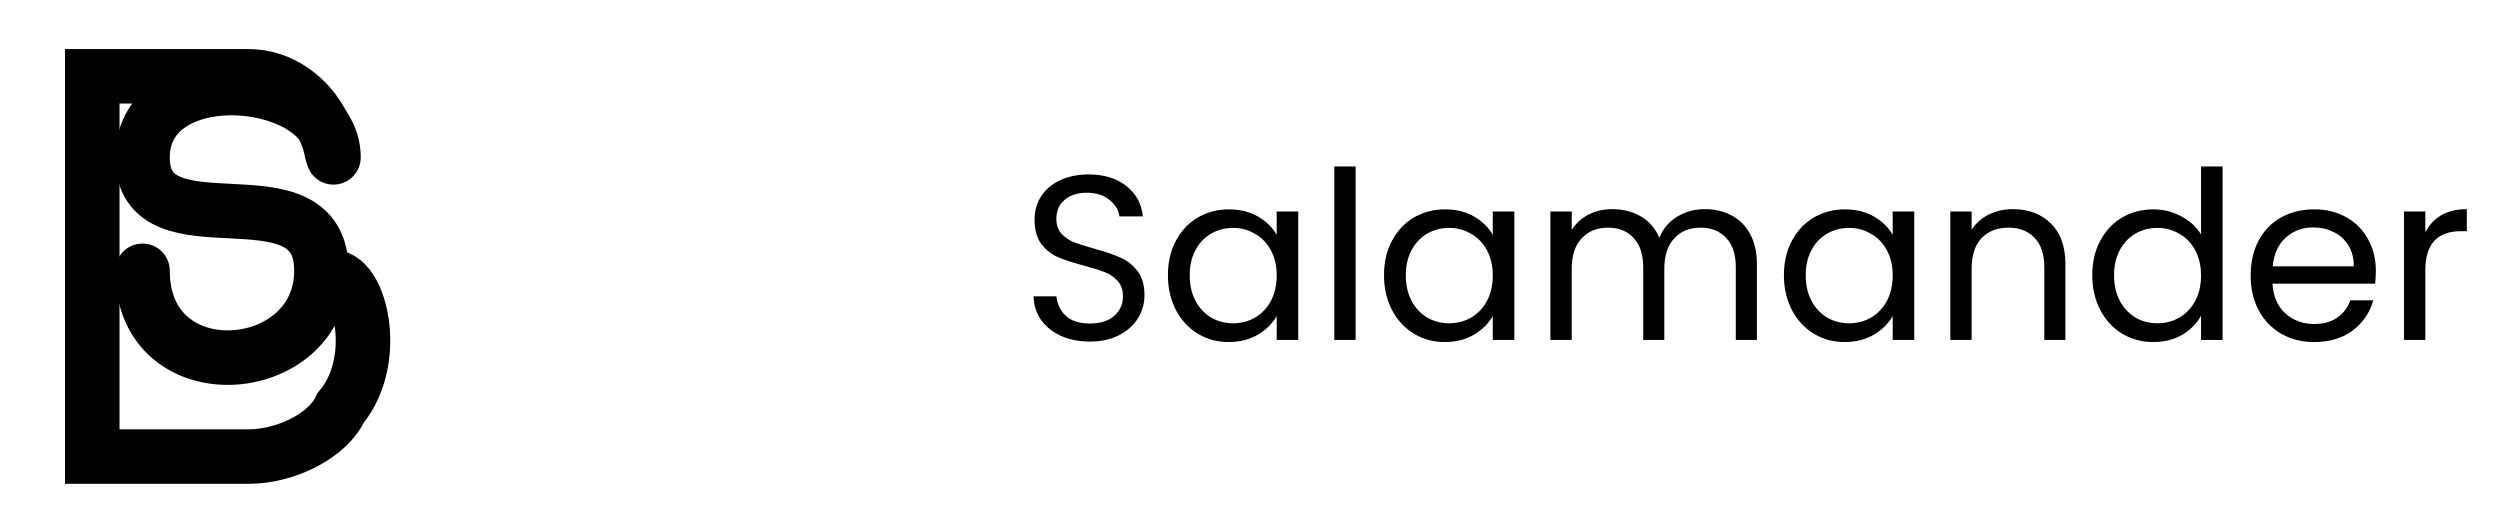 <svg width="321" height="65" viewBox="0 0 321 65" fill="none" xmlns="http://www.w3.org/2000/svg">
<g filter="url(#filter0_d_9_200)">
<path d="M72.018 28.842C72.78 28.962 73.473 29.273 74.095 29.775C74.737 30.277 75.238 30.899 75.6 31.641C75.981 32.384 76.171 33.176 76.171 34.019C76.171 35.082 75.9 36.045 75.359 36.908C74.817 37.751 74.024 38.423 72.981 38.925C71.958 39.406 70.744 39.647 69.339 39.647H61.514V18.669H69.038C70.463 18.669 71.677 18.91 72.68 19.392C73.683 19.853 74.436 20.485 74.937 21.288C75.439 22.09 75.69 22.993 75.69 23.996C75.69 25.24 75.349 26.274 74.666 27.096C74.004 27.899 73.121 28.481 72.018 28.842ZM64.253 27.729H68.858C70.142 27.729 71.135 27.427 71.837 26.826C72.54 26.224 72.891 25.391 72.891 24.328C72.891 23.264 72.54 22.431 71.837 21.829C71.135 21.227 70.122 20.926 68.797 20.926H64.253V27.729ZM69.098 37.39C70.463 37.39 71.526 37.069 72.289 36.427C73.051 35.785 73.433 34.892 73.433 33.748C73.433 32.584 73.031 31.671 72.229 31.009C71.426 30.327 70.353 29.986 69.008 29.986H64.253V37.39H69.098ZM82.711 17.375V39.647H79.972V17.375H82.711ZM102.007 23.154V39.647H99.268V37.209C98.746 38.052 98.013 38.714 97.07 39.196C96.147 39.657 95.124 39.888 94.001 39.888C92.716 39.888 91.563 39.627 90.539 39.105C89.516 38.564 88.703 37.761 88.101 36.698C87.519 35.634 87.228 34.34 87.228 32.815V23.154H89.937V32.454C89.937 34.079 90.349 35.333 91.171 36.216C91.994 37.079 93.118 37.51 94.542 37.51C96.007 37.51 97.161 37.059 98.004 36.156C98.846 35.253 99.268 33.939 99.268 32.213V23.154H102.007ZM121.68 30.768C121.68 31.29 121.65 31.842 121.59 32.424H108.407C108.507 34.049 109.059 35.323 110.062 36.246C111.085 37.149 112.319 37.601 113.764 37.601C114.948 37.601 115.931 37.33 116.714 36.788C117.516 36.226 118.078 35.484 118.399 34.561H121.349C120.907 36.146 120.024 37.44 118.7 38.443C117.376 39.426 115.731 39.918 113.764 39.918C112.199 39.918 110.794 39.567 109.55 38.865C108.326 38.162 107.363 37.169 106.661 35.885C105.959 34.581 105.608 33.076 105.608 31.37C105.608 29.665 105.949 28.17 106.631 26.886C107.313 25.602 108.266 24.618 109.49 23.936C110.734 23.234 112.159 22.883 113.764 22.883C115.329 22.883 116.714 23.224 117.918 23.906C119.122 24.588 120.045 25.531 120.687 26.735C121.349 27.919 121.68 29.264 121.68 30.768ZM118.851 30.197C118.851 29.153 118.62 28.26 118.158 27.518C117.697 26.755 117.065 26.183 116.262 25.802C115.48 25.401 114.607 25.2 113.644 25.2C112.259 25.2 111.075 25.642 110.092 26.525C109.129 27.407 108.577 28.631 108.437 30.197H118.851Z" fill="white"/>
<path d="M139.971 39.858C138.586 39.858 137.342 39.617 136.239 39.136C135.155 38.634 134.302 37.952 133.68 37.089C133.058 36.206 132.737 35.193 132.717 34.049H135.637C135.737 35.032 136.138 35.865 136.841 36.547C137.563 37.209 138.606 37.54 139.971 37.54C141.275 37.54 142.298 37.219 143.041 36.577C143.803 35.915 144.184 35.072 144.184 34.049C144.184 33.246 143.964 32.594 143.522 32.093C143.081 31.591 142.529 31.21 141.867 30.949C141.205 30.688 140.312 30.407 139.188 30.106C137.804 29.745 136.69 29.384 135.847 29.023C135.025 28.662 134.312 28.1 133.71 27.337C133.129 26.555 132.838 25.511 132.838 24.207C132.838 23.063 133.129 22.05 133.71 21.167C134.292 20.284 135.105 19.602 136.148 19.121C137.212 18.639 138.426 18.398 139.79 18.398C141.757 18.398 143.362 18.89 144.606 19.873C145.87 20.856 146.582 22.16 146.743 23.786H143.733C143.633 22.983 143.211 22.281 142.469 21.679C141.726 21.057 140.743 20.746 139.519 20.746C138.376 20.746 137.443 21.047 136.72 21.649C135.998 22.231 135.637 23.053 135.637 24.117C135.637 24.879 135.847 25.501 136.269 25.983C136.71 26.464 137.242 26.836 137.864 27.096C138.506 27.337 139.399 27.618 140.543 27.939C141.927 28.32 143.041 28.702 143.883 29.083C144.726 29.444 145.449 30.016 146.05 30.799C146.652 31.561 146.953 32.604 146.953 33.929C146.953 34.952 146.683 35.915 146.141 36.818C145.599 37.721 144.796 38.453 143.733 39.015C142.67 39.577 141.415 39.858 139.971 39.858ZM149.961 31.34C149.961 29.655 150.302 28.18 150.984 26.916C151.666 25.632 152.599 24.639 153.783 23.936C154.987 23.234 156.321 22.883 157.786 22.883C159.231 22.883 160.485 23.194 161.548 23.816C162.612 24.438 163.404 25.22 163.926 26.163V23.154H166.695V39.647H163.926V36.577C163.384 37.54 162.572 38.343 161.488 38.985C160.425 39.607 159.181 39.918 157.756 39.918C156.291 39.918 154.967 39.557 153.783 38.835C152.599 38.112 151.666 37.099 150.984 35.795C150.302 34.49 149.961 33.006 149.961 31.34ZM163.926 31.37C163.926 30.126 163.675 29.043 163.174 28.12C162.672 27.197 161.99 26.494 161.127 26.013C160.284 25.511 159.351 25.261 158.328 25.261C157.304 25.261 156.371 25.501 155.529 25.983C154.686 26.464 154.014 27.167 153.512 28.09C153.011 29.013 152.76 30.096 152.76 31.34C152.76 32.604 153.011 33.708 153.512 34.651C154.014 35.574 154.686 36.286 155.529 36.788C156.371 37.27 157.304 37.51 158.328 37.51C159.351 37.51 160.284 37.27 161.127 36.788C161.99 36.286 162.672 35.574 163.174 34.651C163.675 33.708 163.926 32.614 163.926 31.37ZM174.062 17.375V39.647H171.323V17.375H174.062ZM177.707 31.34C177.707 29.655 178.048 28.18 178.73 26.916C179.412 25.632 180.345 24.639 181.529 23.936C182.733 23.234 184.068 22.883 185.532 22.883C186.977 22.883 188.231 23.194 189.295 23.816C190.358 24.438 191.151 25.22 191.672 26.163V23.154H194.441V39.647H191.672V36.577C191.131 37.54 190.318 38.343 189.234 38.985C188.171 39.607 186.927 39.918 185.502 39.918C184.037 39.918 182.713 39.557 181.529 38.835C180.345 38.112 179.412 37.099 178.73 35.795C178.048 34.49 177.707 33.006 177.707 31.34ZM191.672 31.37C191.672 30.126 191.421 29.043 190.92 28.12C190.418 27.197 189.736 26.494 188.873 26.013C188.03 25.511 187.097 25.261 186.074 25.261C185.051 25.261 184.118 25.501 183.275 25.983C182.432 26.464 181.76 27.167 181.258 28.09C180.757 29.013 180.506 30.096 180.506 31.34C180.506 32.604 180.757 33.708 181.258 34.651C181.76 35.574 182.432 36.286 183.275 36.788C184.118 37.27 185.051 37.51 186.074 37.51C187.097 37.51 188.03 37.27 188.873 36.788C189.736 36.286 190.418 35.574 190.92 34.651C191.421 33.708 191.672 32.614 191.672 31.37ZM218.904 22.853C220.188 22.853 221.332 23.124 222.335 23.665C223.339 24.187 224.131 24.98 224.713 26.043C225.295 27.107 225.586 28.401 225.586 29.926V39.647H222.877V30.317C222.877 28.672 222.466 27.418 221.643 26.555C220.84 25.672 219.747 25.23 218.362 25.23C216.938 25.23 215.804 25.692 214.961 26.615C214.119 27.518 213.697 28.832 213.697 30.558V39.647H210.988V30.317C210.988 28.672 210.577 27.418 209.754 26.555C208.952 25.672 207.858 25.23 206.474 25.23C205.049 25.23 203.915 25.692 203.073 26.615C202.23 27.518 201.809 28.832 201.809 30.558V39.647H199.07V23.154H201.809V25.531C202.35 24.669 203.073 24.006 203.976 23.545C204.899 23.083 205.912 22.853 207.016 22.853C208.4 22.853 209.624 23.164 210.687 23.786C211.751 24.408 212.543 25.321 213.065 26.525C213.527 25.361 214.289 24.458 215.353 23.816C216.416 23.174 217.6 22.853 218.904 22.853ZM229.055 31.34C229.055 29.655 229.396 28.18 230.079 26.916C230.761 25.632 231.694 24.639 232.878 23.936C234.082 23.234 235.416 22.883 236.881 22.883C238.325 22.883 239.579 23.194 240.643 23.816C241.706 24.438 242.499 25.22 243.021 26.163V23.154H245.79V39.647H243.021V36.577C242.479 37.54 241.666 38.343 240.583 38.985C239.519 39.607 238.275 39.918 236.851 39.918C235.386 39.918 234.062 39.557 232.878 38.835C231.694 38.112 230.761 37.099 230.079 35.795C229.396 34.49 229.055 33.006 229.055 31.34ZM243.021 31.37C243.021 30.126 242.77 29.043 242.268 28.12C241.767 27.197 241.084 26.494 240.222 26.013C239.379 25.511 238.446 25.261 237.422 25.261C236.399 25.261 235.466 25.501 234.623 25.983C233.781 26.464 233.108 27.167 232.607 28.09C232.105 29.013 231.854 30.096 231.854 31.34C231.854 32.604 232.105 33.708 232.607 34.651C233.108 35.574 233.781 36.286 234.623 36.788C235.466 37.27 236.399 37.51 237.422 37.51C238.446 37.51 239.379 37.27 240.222 36.788C241.084 36.286 241.767 35.574 242.268 34.651C242.77 33.708 243.021 32.614 243.021 31.37ZM258.454 22.853C260.461 22.853 262.086 23.465 263.33 24.689C264.574 25.893 265.196 27.638 265.196 29.926V39.647H262.487V30.317C262.487 28.672 262.076 27.418 261.253 26.555C260.431 25.672 259.307 25.23 257.882 25.23C256.438 25.23 255.284 25.682 254.421 26.585C253.578 27.488 253.157 28.802 253.157 30.528V39.647H250.418V23.154H253.157V25.501C253.699 24.659 254.431 24.006 255.354 23.545C256.297 23.083 257.33 22.853 258.454 22.853ZM268.647 31.34C268.647 29.655 268.988 28.18 269.67 26.916C270.352 25.632 271.285 24.639 272.469 23.936C273.673 23.234 275.017 22.883 276.502 22.883C277.786 22.883 278.98 23.184 280.084 23.786C281.187 24.368 282.03 25.14 282.612 26.103V17.375H285.381V39.647H282.612V36.547C282.07 37.53 281.268 38.343 280.204 38.985C279.141 39.607 277.897 39.918 276.472 39.918C275.007 39.918 273.673 39.557 272.469 38.835C271.285 38.112 270.352 37.099 269.67 35.795C268.988 34.49 268.647 33.006 268.647 31.34ZM282.612 31.37C282.612 30.126 282.361 29.043 281.86 28.12C281.358 27.197 280.676 26.494 279.813 26.013C278.97 25.511 278.037 25.261 277.014 25.261C275.991 25.261 275.057 25.501 274.215 25.983C273.372 26.464 272.7 27.167 272.198 28.09C271.697 29.013 271.446 30.096 271.446 31.34C271.446 32.604 271.697 33.708 272.198 34.651C272.7 35.574 273.372 36.286 274.215 36.788C275.057 37.27 275.991 37.51 277.014 37.51C278.037 37.51 278.97 37.27 279.813 36.788C280.676 36.286 281.358 35.574 281.86 34.651C282.361 33.708 282.612 32.614 282.612 31.37ZM305.058 30.768C305.058 31.29 305.028 31.842 304.968 32.424H291.785C291.886 34.049 292.437 35.323 293.441 36.246C294.464 37.149 295.698 37.601 297.143 37.601C298.326 37.601 299.31 37.33 300.092 36.788C300.895 36.226 301.457 35.484 301.778 34.561H304.727C304.286 36.146 303.403 37.44 302.079 38.443C300.754 39.426 299.109 39.918 297.143 39.918C295.578 39.918 294.173 39.567 292.929 38.865C291.705 38.162 290.742 37.169 290.04 35.885C289.337 34.581 288.986 33.076 288.986 31.37C288.986 29.665 289.327 28.17 290.009 26.886C290.692 25.602 291.645 24.618 292.869 23.936C294.113 23.234 295.537 22.883 297.143 22.883C298.708 22.883 300.092 23.224 301.296 23.906C302.5 24.588 303.423 25.531 304.065 26.735C304.727 27.919 305.058 29.264 305.058 30.768ZM302.229 30.197C302.229 29.153 301.998 28.26 301.537 27.518C301.075 26.755 300.443 26.183 299.641 25.802C298.858 25.401 297.985 25.2 297.022 25.2C295.638 25.2 294.454 25.642 293.471 26.525C292.508 27.407 291.956 28.631 291.815 30.197H302.229ZM311.412 25.832C311.894 24.889 312.576 24.157 313.459 23.635C314.362 23.113 315.456 22.853 316.74 22.853V25.682H316.017C312.947 25.682 311.412 27.347 311.412 30.678V39.647H308.674V23.154H311.412V25.832Z" fill="black"/>
<g filter="url(#filter1_i_9_200)">
<path d="M37.876 30.134C42.098 27.408 45.784 39.878 40.119 46.612C38.599 50.016 33.255 52.826 28.316 52.826H8.25V4H28.316C32.435 4 36.06 6.673 37.876 10.325C38.551 11.795 38.766 12.557 39.046 13.876" stroke="black" stroke-width="7" stroke-linecap="round"/>
</g>
<g filter="url(#filter2_i_9_200)">
<path d="M39.224 14.407C39.224 3.619 14.703 1.506 14.703 14.407C14.703 27.308 37.676 15.074 37.676 28.976C37.676 42.878 14.703 44.769 14.703 28.976" stroke="black" stroke-width="7" stroke-linecap="round"/>
</g>
</g>
<defs>
<filter id="filter0_d_9_200" x="0.75" y="0.5" width="319.99" height="63.826" filterUnits="userSpaceOnUse" color-interpolation-filters="sRGB">
<feFlood flood-opacity="0" result="BackgroundImageFix"/>
<feColorMatrix in="SourceAlpha" type="matrix" values="0 0 0 0 0 0 0 0 0 0 0 0 0 0 0 0 0 0 127 0" result="hardAlpha"/>
<feOffset dy="4"/>
<feGaussianBlur stdDeviation="2"/>
<feComposite in2="hardAlpha" operator="out"/>
<feColorMatrix type="matrix" values="0 0 0 0 0 0 0 0 0 0 0 0 0 0 0 0 0 0 0.25 0"/>
<feBlend mode="normal" in2="BackgroundImageFix" result="effect1_dropShadow_9_200"/>
<feBlend mode="normal" in="SourceGraphic" in2="effect1_dropShadow_9_200" result="shape"/>
</filter>
<filter id="filter1_i_9_200" x="4.75" y="0.5" width="45.358" height="57.624" filterUnits="userSpaceOnUse" color-interpolation-filters="sRGB">
<feFlood flood-opacity="0" result="BackgroundImageFix"/>
<feBlend mode="normal" in="SourceGraphic" in2="BackgroundImageFix" result="shape"/>
<feColorMatrix in="SourceAlpha" type="matrix" values="0 0 0 0 0 0 0 0 0 0 0 0 0 0 0 0 0 0 127 0" result="hardAlpha"/>
<feOffset dx="3.596" dy="1.798"/>
<feGaussianBlur stdDeviation="3.297"/>
<feComposite in2="hardAlpha" operator="arithmetic" k2="-1" k3="1"/>
<feColorMatrix type="matrix" values="0 0 0 0 0.329 0 0 0 0 0.396 0 0 0 0 1 0 0 0 1 0"/>
<feBlend mode="normal" in2="shape" result="effect1_innerShadow_9_200"/>
</filter>
<filter id="filter2_i_9_200" x="11.203" y="2.006" width="35.117" height="43.416" filterUnits="userSpaceOnUse" color-interpolation-filters="sRGB">
<feFlood flood-opacity="0" result="BackgroundImageFix"/>
<feBlend mode="normal" in="SourceGraphic" in2="BackgroundImageFix" result="shape"/>
<feColorMatrix in="SourceAlpha" type="matrix" values="0 0 0 0 0 0 0 0 0 0 0 0 0 0 0 0 0 0 127 0" result="hardAlpha"/>
<feOffset dx="3.596" dy="1.798"/>
<feGaussianBlur stdDeviation="3.297"/>
<feComposite in2="hardAlpha" operator="arithmetic" k2="-1" k3="1"/>
<feColorMatrix type="matrix" values="0 0 0 0 0.329 0 0 0 0 0.396 0 0 0 0 1 0 0 0 1 0"/>
<feBlend mode="normal" in2="shape" result="effect1_innerShadow_9_200"/>
</filter>
</defs>
</svg>
